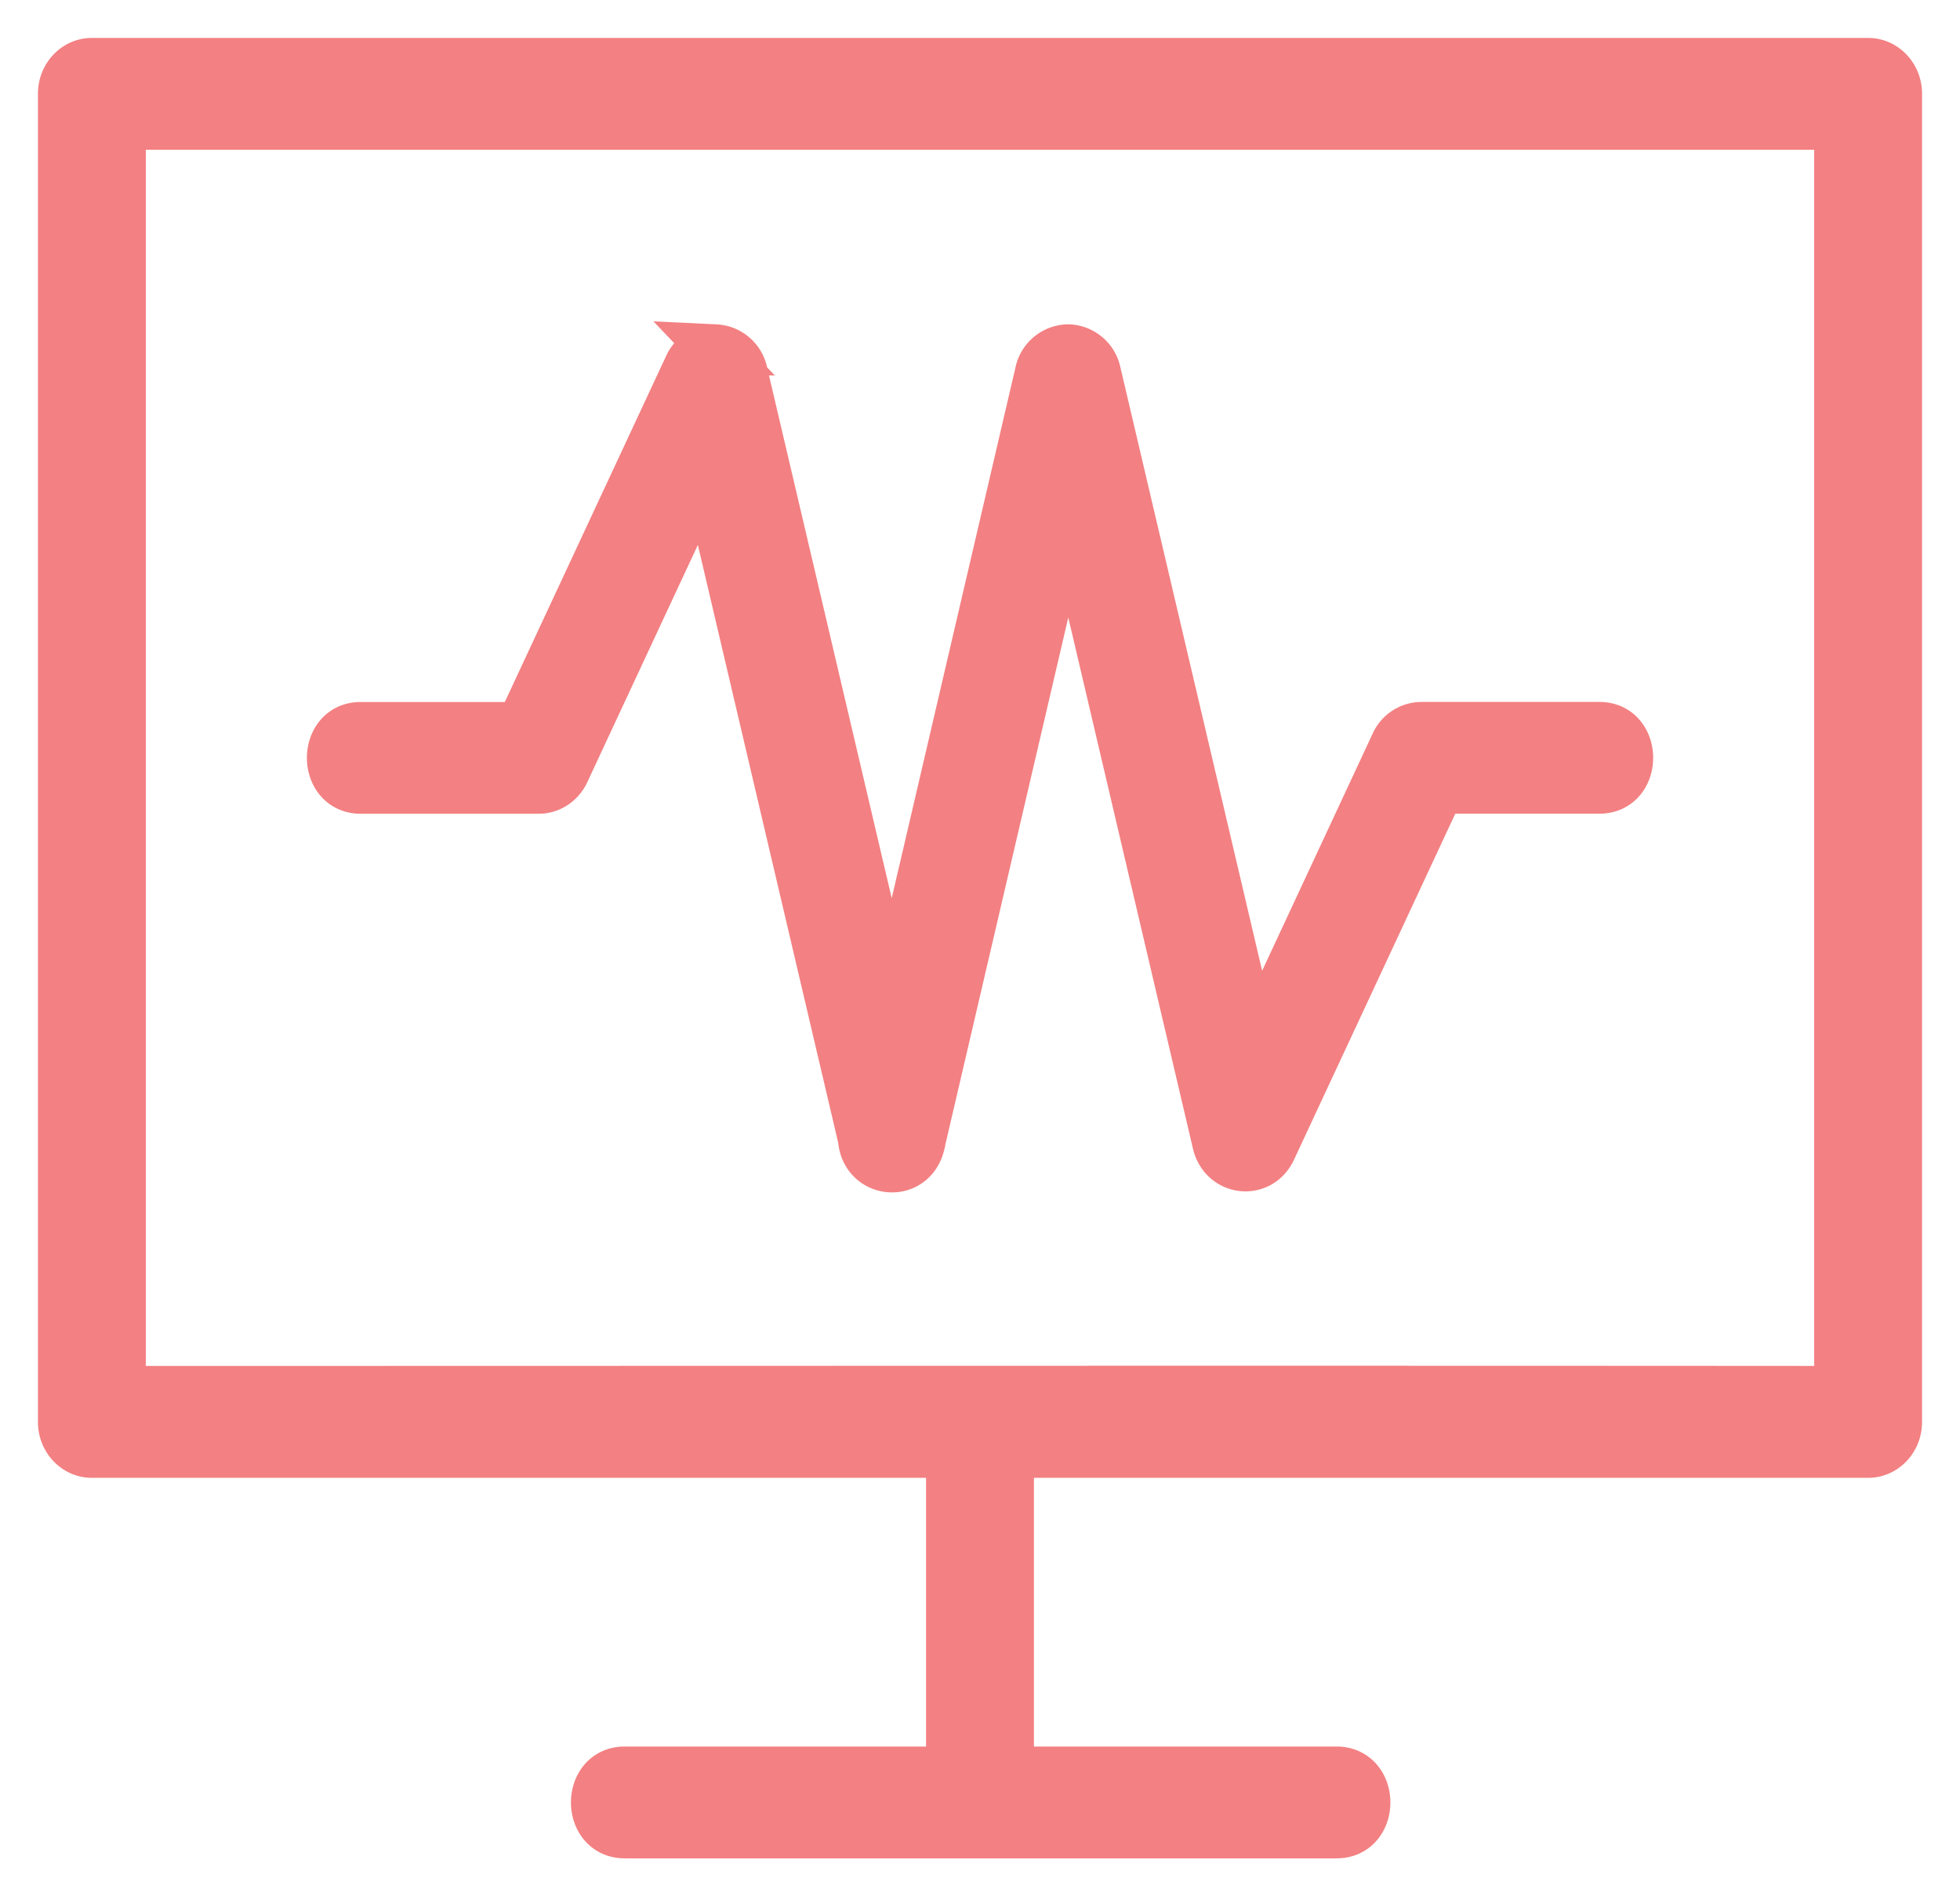 <svg xmlns="http://www.w3.org/2000/svg" width="31" height="30" viewBox="0 0 31 30">
    <path fill="#F38082" fill-rule="nonzero" stroke="#F38082" stroke-width=".8" d="M1.453 1C1.203 1 1 1.217 1 1.484v21.011c0 .268.203.485.453.485h13.594v5.051H9.89c-.613-.01-.613.978 0 .969h11.241c.613.01.613-.978 0-.969h-5.178V22.98h13.594c.25 0 .453-.217.453-.485V1.485c0-.268-.203-.485-.453-.485H1.453zm.453.969h27.188V22.01c-9.07-.007-18.12 0-27.188 0V1.969zm9.408 3.563a.45.45 0 0 0-.416.269l-2.659 5.705H5.714c-.613-.01-.613.977 0 .968H8.52c.172 0 .33-.104.406-.268l2.237-4.801 2.49 10.609c.036.542.752.62.889.096v-.005a.432.432 0 0 0 .006-.02v-.005l.005-.023 2.342-10.045 2.363 10.07c.103.435.657.5.845.098l2.659-5.707h2.525c.613.01.613-.978 0-.968H22.48a.451.451 0 0 0-.406.268l-2.237 4.801L17.33 5.898a.46.46 0 0 0-.428-.367.46.46 0 0 0-.45.367l-2.347 10.068-2.363-10.068a.46.46 0 0 0-.429-.367z"/>
</svg>
